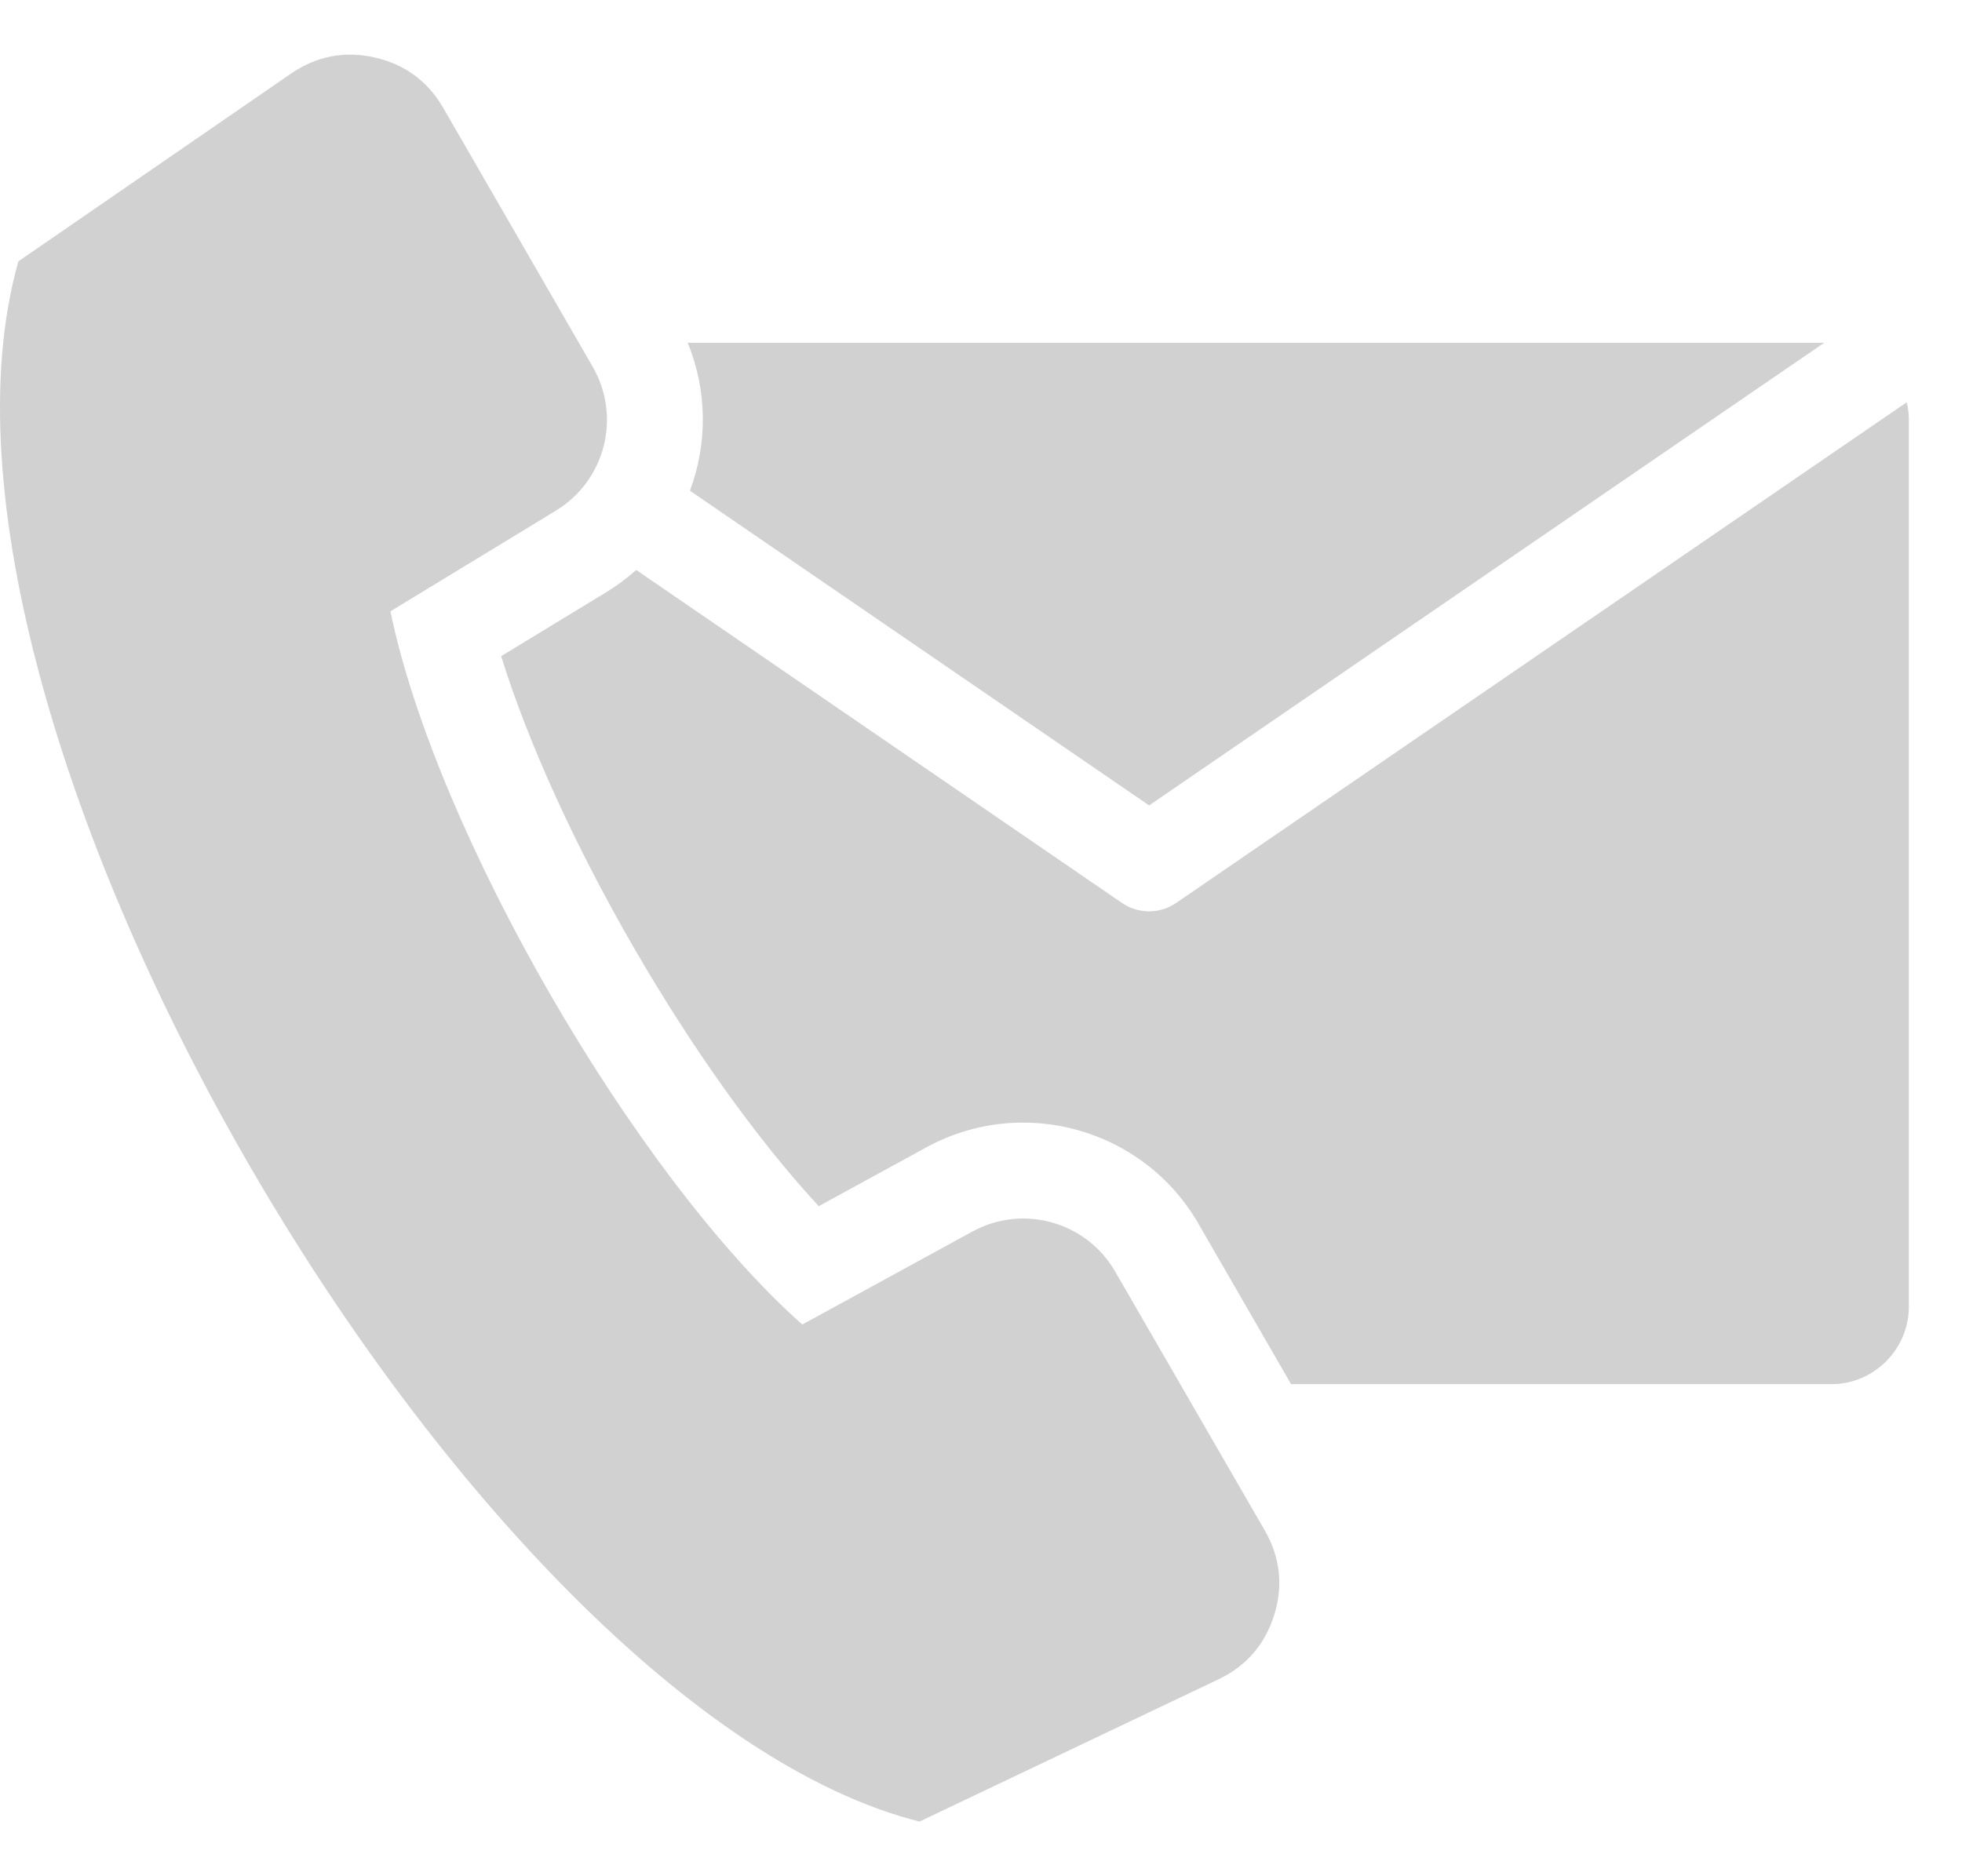 <svg width="23" height="22" viewBox="0 0 23 22" fill="none" xmlns="http://www.w3.org/2000/svg">
<path fill-rule="evenodd" clip-rule="evenodd" d="M8.061 4.019H21.385L13.471 9.444L8.088 5.754C8.293 5.205 8.295 4.585 8.061 4.019ZM4.577 7.168L6.519 5.986C7.095 5.635 7.286 4.886 6.949 4.302L5.196 1.265C5.016 0.953 4.743 0.753 4.393 0.674C4.042 0.594 3.71 0.658 3.413 0.862L0.216 3.064C-1.306 8.426 5.533 20.037 10.779 21.359L14.284 19.691C14.609 19.537 14.83 19.281 14.937 18.937C15.044 18.594 15.007 18.258 14.827 17.946L13.073 14.91C12.736 14.325 11.992 14.117 11.4 14.44L9.405 15.531C7.432 13.776 5.11 9.754 4.577 7.168ZM22.352 4.717L13.787 10.588C13.587 10.725 13.33 10.715 13.143 10.581L7.458 6.683C7.35 6.78 7.232 6.868 7.104 6.946L5.875 7.694C6.521 9.777 8.117 12.543 9.598 14.143L10.86 13.453C11.988 12.837 13.405 13.234 14.048 14.347L15.135 16.23H21.468C21.968 16.23 22.377 15.821 22.377 15.321V4.929C22.377 4.856 22.369 4.785 22.352 4.717Z" fill="#D1D1D1"/>
</svg>
